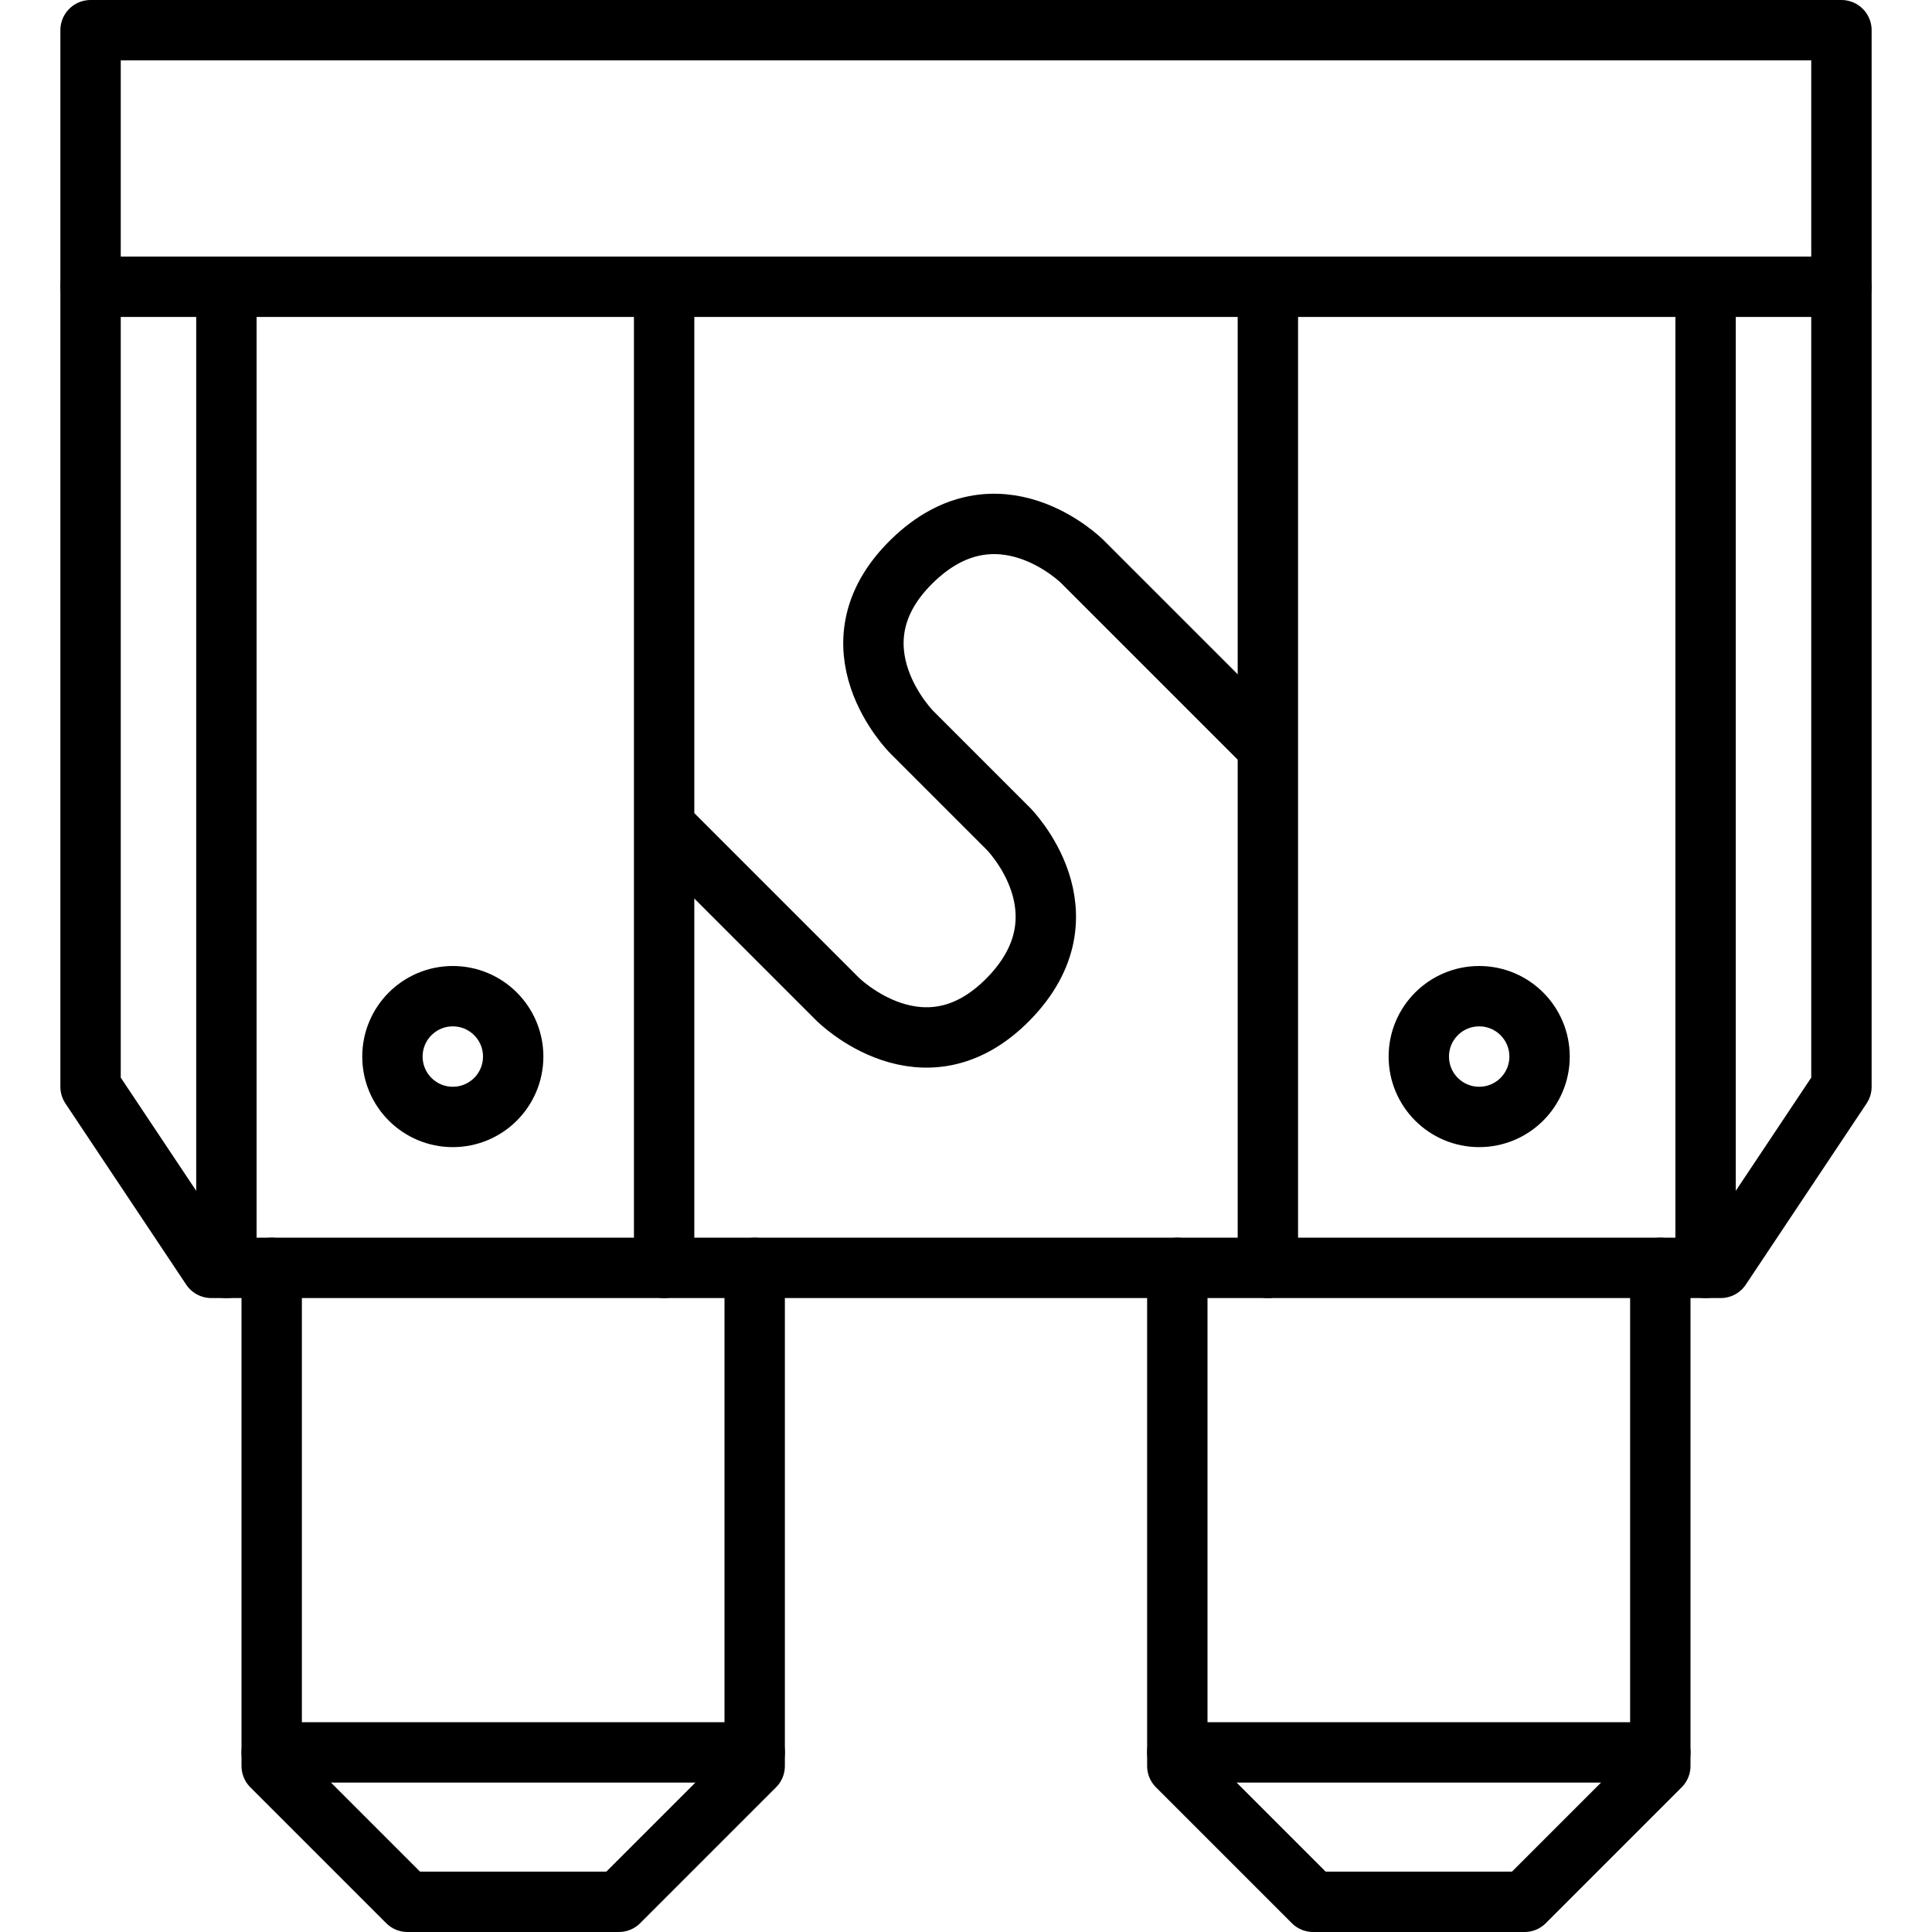 <svg fill="#000000" xmlns="http://www.w3.org/2000/svg" xmlns:xlink="http://www.w3.org/1999/xlink" version="1.2" baseProfile="tiny" x="0px" y="0px" viewBox="0 0 128 128" overflow="visible" xml:space="preserve"><polygon fill="none" stroke="#000000" stroke-width="4" stroke-linecap="round" stroke-linejoin="round" stroke-miterlimit="10" points="  122,2 122,72 114,84 14,84 6,72 6,2 "></polygon><polyline fill="none" stroke="#000000" stroke-width="4" stroke-linecap="round" stroke-linejoin="round" stroke-miterlimit="10" points="  50,84 50,117 41,126 27,126 18,117 18,84 "></polyline><polyline fill="none" stroke="#000000" stroke-width="4" stroke-linecap="round" stroke-linejoin="round" stroke-miterlimit="10" points="  78,84 78,117 87,126 101,126 110,117 110,84 "></polyline><line fill="none" stroke="#000000" stroke-width="4" stroke-linecap="round" stroke-linejoin="round" stroke-miterlimit="10" x1="18" y1="116.1" x2="50" y2="116.1"></line><line fill="none" stroke="#000000" stroke-width="4" stroke-linecap="round" stroke-linejoin="round" stroke-miterlimit="10" x1="78" y1="116.1" x2="110" y2="116.1"></line><line fill="none" stroke="#000000" stroke-width="4" stroke-linecap="round" stroke-linejoin="round" stroke-miterlimit="10" x1="6" y1="19" x2="122" y2="19"></line><line fill="none" stroke="#000000" stroke-width="4" stroke-linecap="round" stroke-linejoin="round" stroke-miterlimit="10" x1="15" y1="84" x2="15" y2="19"></line><line fill="none" stroke="#000000" stroke-width="4" stroke-linecap="round" stroke-linejoin="round" stroke-miterlimit="10" x1="113" y1="84" x2="113" y2="19"></line><line fill="none" stroke="#000000" stroke-width="4" stroke-linecap="round" stroke-linejoin="round" stroke-miterlimit="10" x1="84" y1="84" x2="84" y2="19"></line><line fill="none" stroke="#000000" stroke-width="4" stroke-linecap="round" stroke-linejoin="round" stroke-miterlimit="10" x1="44" y1="84" x2="44" y2="19"></line><circle fill="none" stroke="#000000" stroke-width="4" stroke-linecap="round" stroke-linejoin="round" stroke-miterlimit="10" cx="30" cy="70" r="4"></circle><circle fill="none" stroke="#000000" stroke-width="4" stroke-linecap="round" stroke-linejoin="round" stroke-miterlimit="10" cx="98" cy="70" r="4"></circle><g><path fill="none" stroke="#000000" stroke-width="4" stroke-linecap="round" stroke-linejoin="round" stroke-miterlimit="10" d="   M44.2,54.9l11.3,11.3c0,0,5.7,5.7,11.3,0s0-11.3,0-11.3l-6.4-6.4c0,0-5.7-5.7,0-11.3s11.3,0,11.3,0l12,12"></path></g></svg>